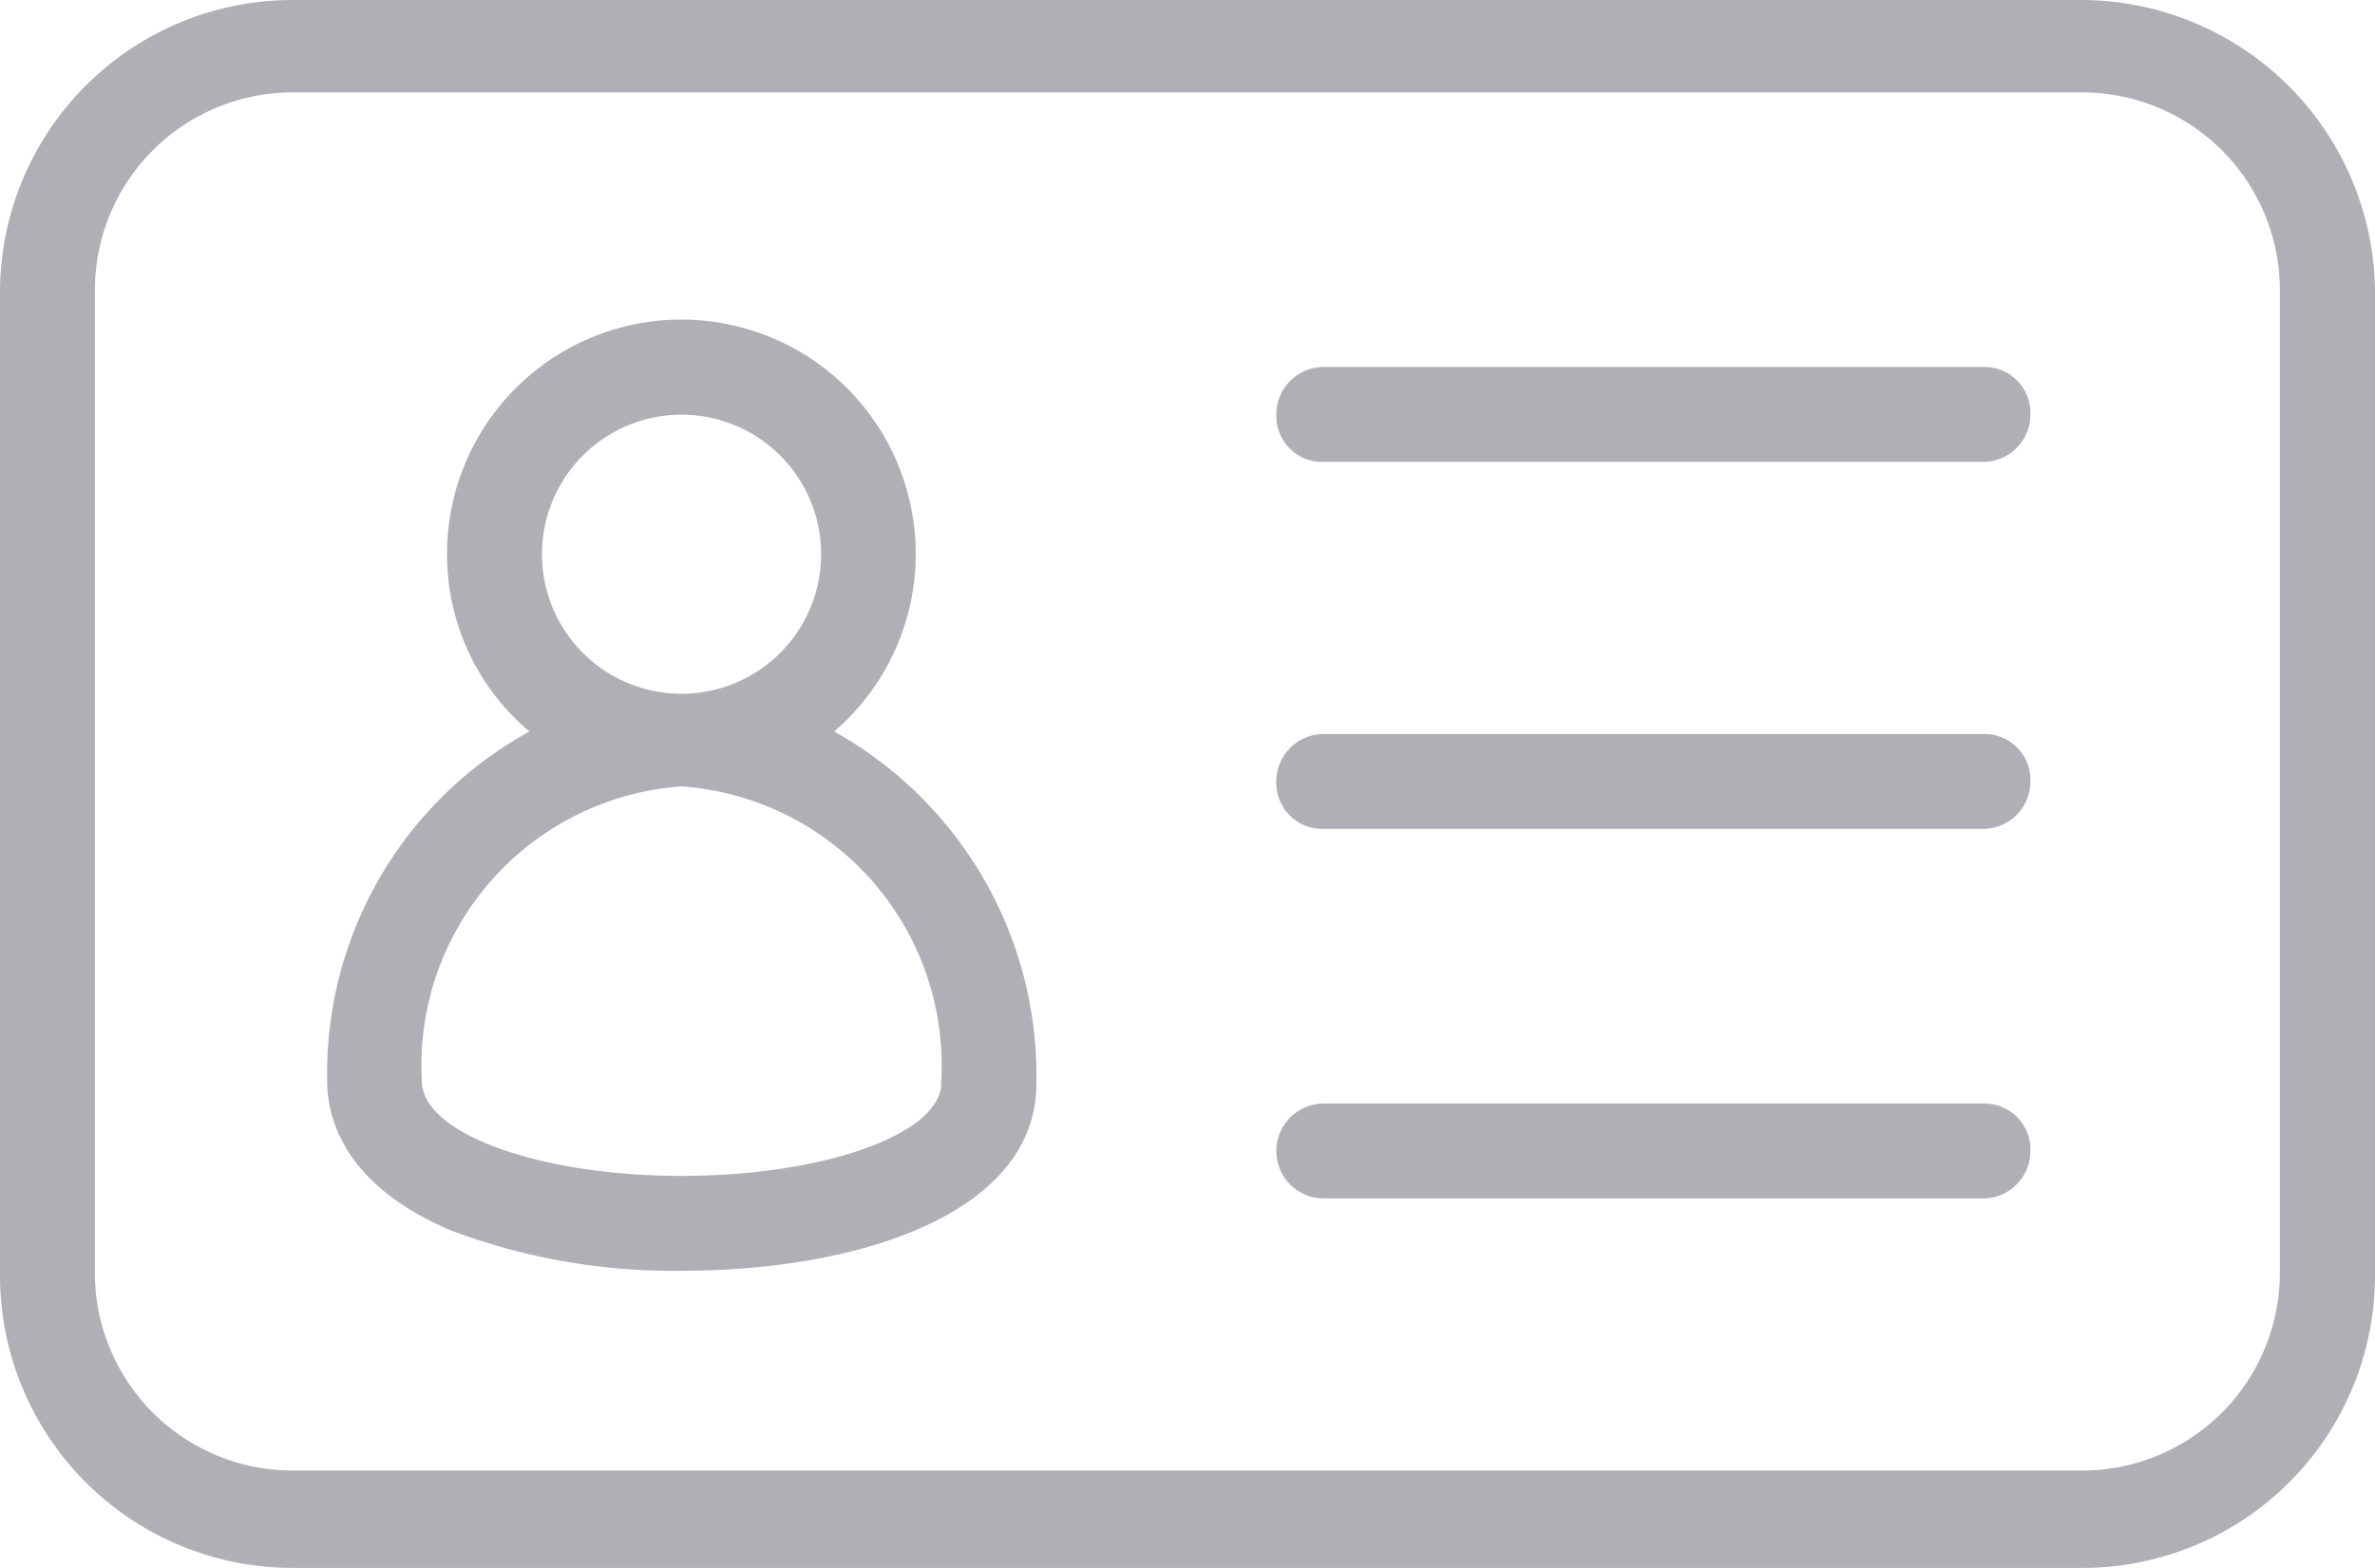 <svg xmlns="http://www.w3.org/2000/svg" width="30.627" height="20.225" viewBox="0 0 30.627 20.225"><defs><style>.a{fill:#aeb0b5;}</style></defs><path class="a" d="M29.327,18.7H6.268A3.773,3.773,0,0,0,2.5,22.468V35.157a3.773,3.773,0,0,0,3.768,3.768H29.359a3.773,3.773,0,0,0,3.768-3.768V22.436A3.794,3.794,0,0,0,29.327,18.7ZM31.9,35.125a2.55,2.55,0,0,1-2.544,2.544H6.268a2.55,2.55,0,0,1-2.544-2.544V22.436a2.55,2.55,0,0,1,2.544-2.544H29.359A2.55,2.55,0,0,1,31.9,22.436Z" transform="translate(-2.5 -18.7)"/><path class="a" d="M62.714,33.4h-8.5a.611.611,0,0,0-.612.612.592.592,0,0,0,.612.612h8.5a.611.611,0,0,0,.612-.612A.592.592,0,0,0,62.714,33.4Z" transform="translate(-37.143 -28.666)"/><path class="a" d="M62.714,48.1h-8.5a.611.611,0,0,0-.612.612.592.592,0,0,0,.612.612h8.5a.611.611,0,0,0,.612-.612A.592.592,0,0,0,62.714,48.1Z" transform="translate(-37.143 -38.632)"/><path class="a" d="M62.714,62.9h-8.5a.612.612,0,1,0,0,1.224h8.5a.611.611,0,0,0,.612-.612A.592.592,0,0,0,62.714,62.9Z" transform="translate(-37.143 -48.665)"/><path class="a" d="M22.138,36.814a3.022,3.022,0,1,0-4.992-2.287,2.976,2.976,0,0,0,1.063,2.287A5.032,5.032,0,0,0,15.6,41.323c0,.483.225,1.353,1.61,1.932a8.13,8.13,0,0,0,2.963.515c2.287,0,4.573-.741,4.573-2.415A5.084,5.084,0,0,0,22.138,36.814ZM18.37,34.527a1.8,1.8,0,1,1,1.8,1.8A1.8,1.8,0,0,1,18.37,34.527Zm1.8,8.019c-1.836,0-3.349-.547-3.349-1.224a3.609,3.609,0,0,1,3.349-3.8,3.609,3.609,0,0,1,3.349,3.8C23.555,42,22.009,42.546,20.173,42.546Z" transform="translate(-11.381 -27.378)"/></svg>